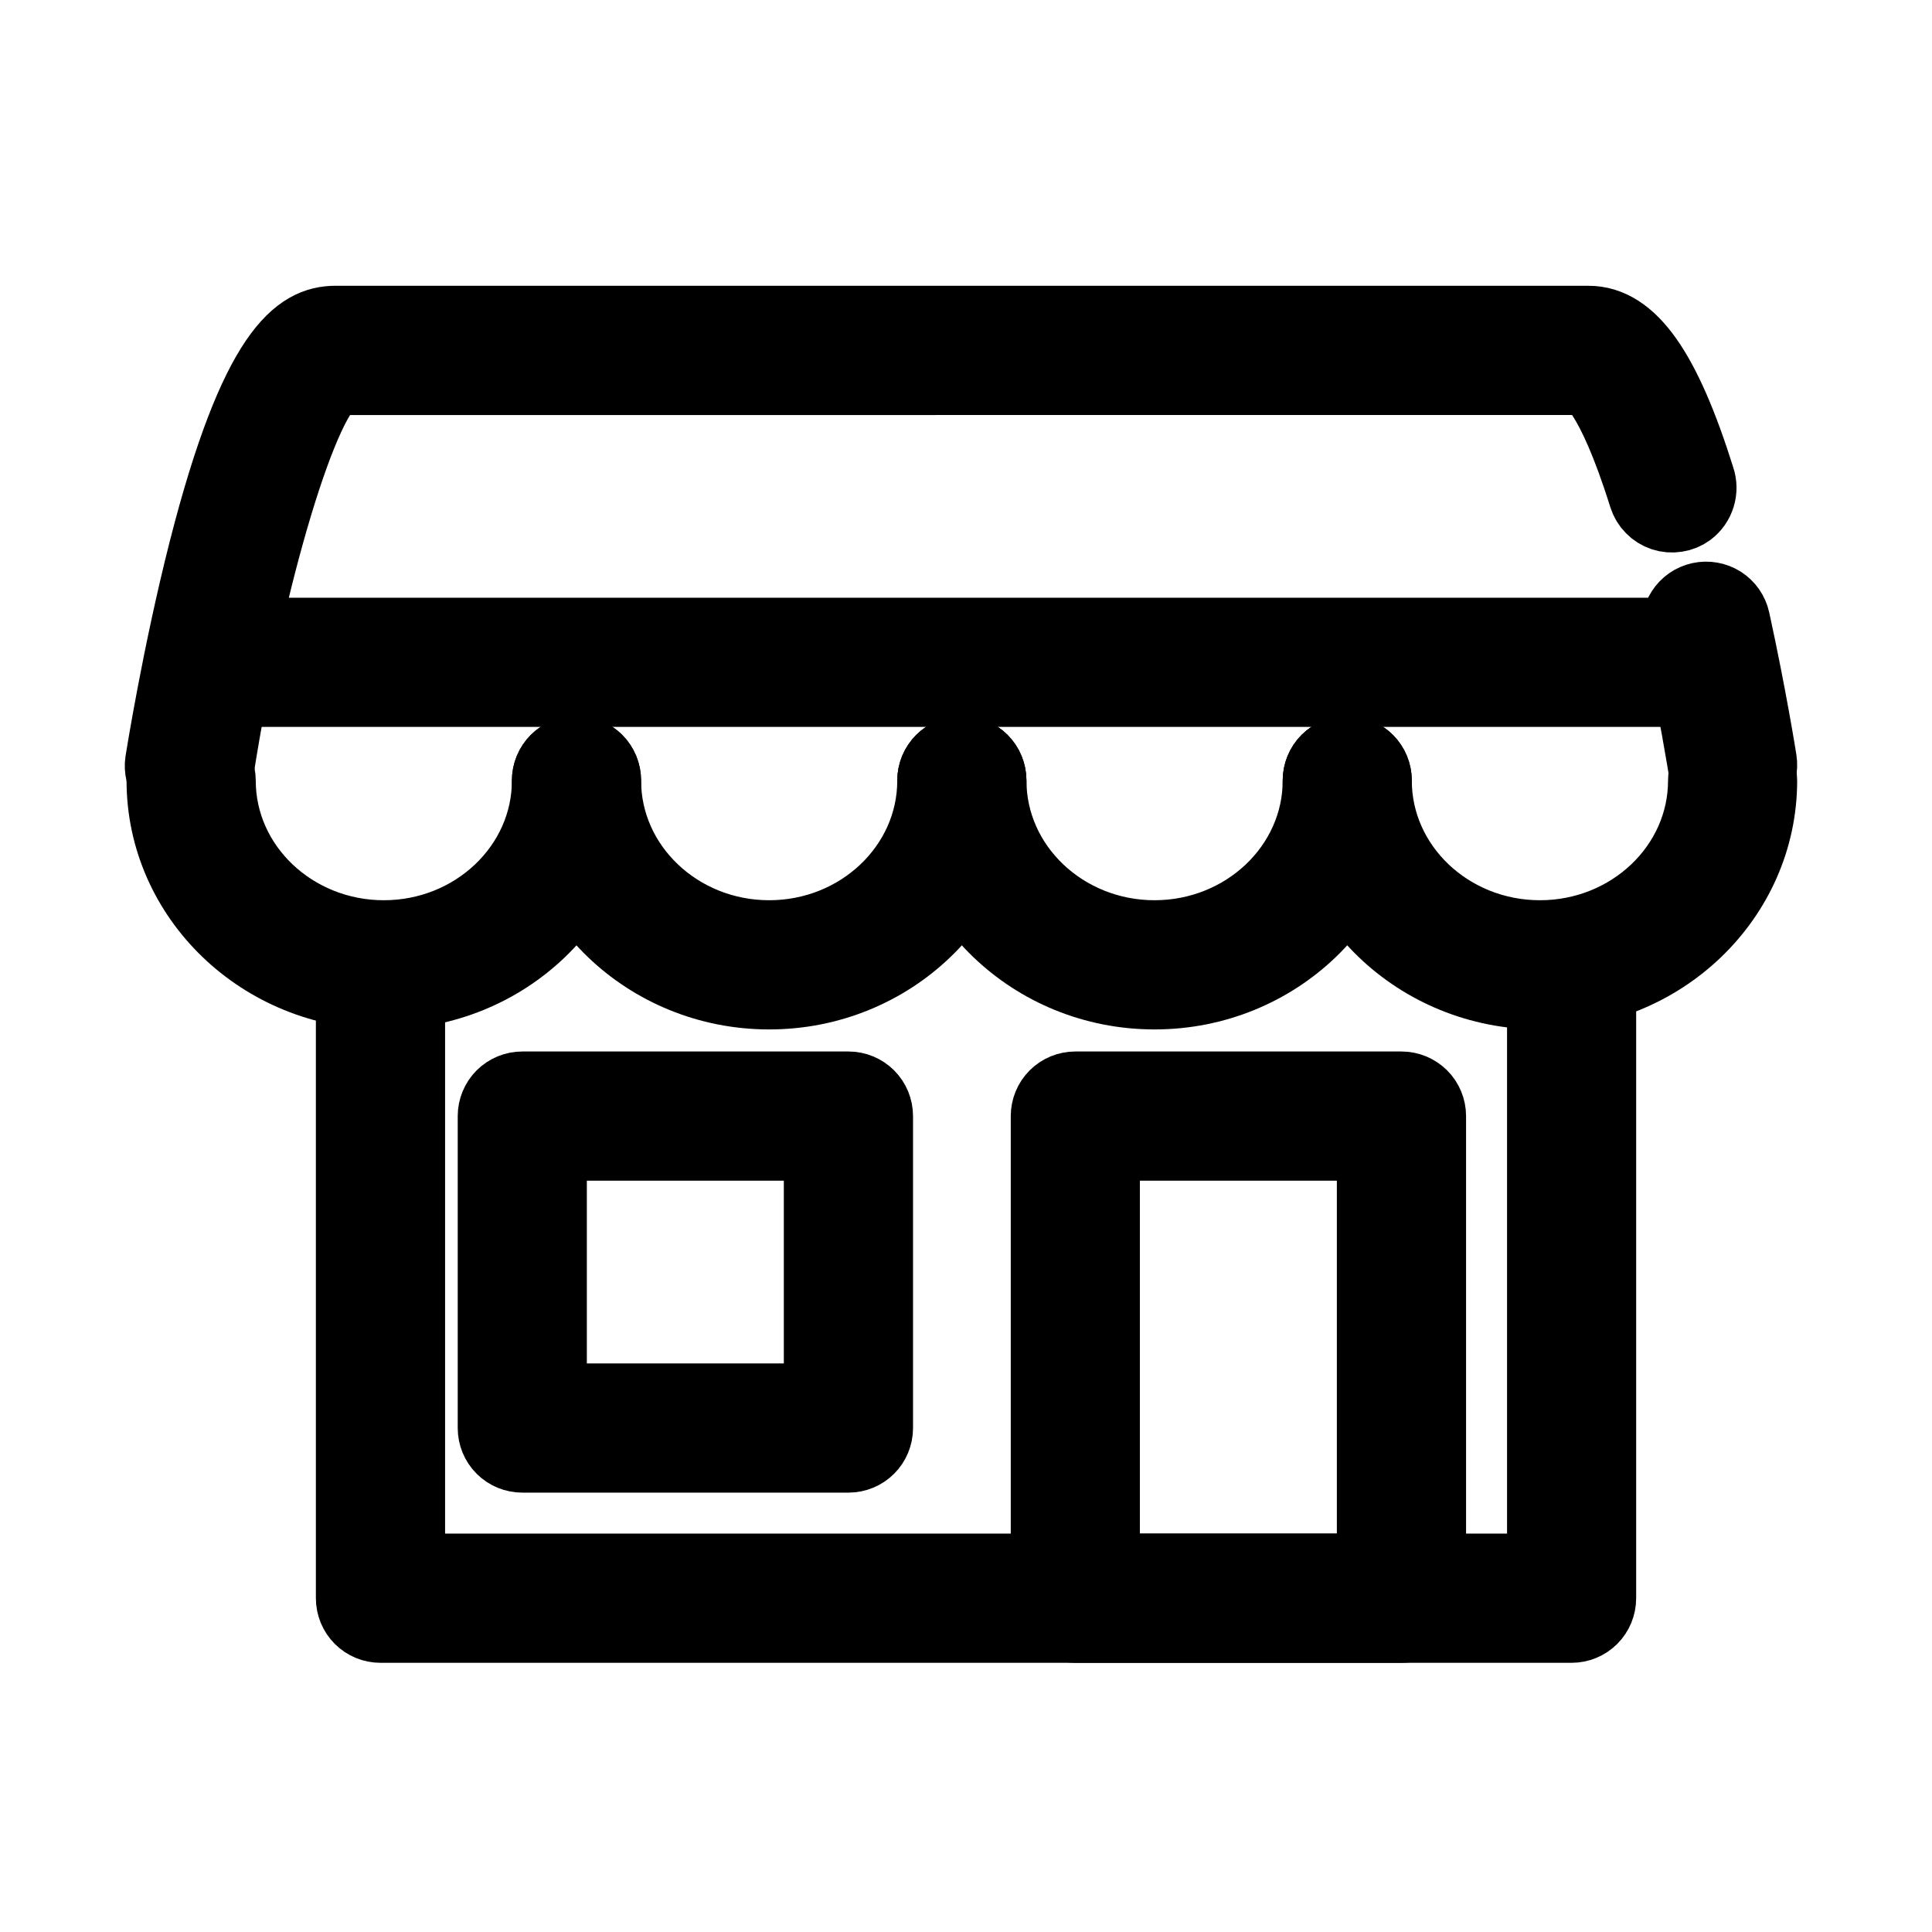 <svg width="24" height="24" viewBox="0 0 24 24" fill="none" xmlns="http://www.w3.org/2000/svg">
<path d="M19.523 20.206H4.726C4.633 20.206 4.543 20.169 4.477 20.103C4.411 20.037 4.374 19.947 4.374 19.854V12.103C4.374 12.009 4.411 11.92 4.477 11.854C4.543 11.788 4.633 11.751 4.726 11.751C4.82 11.751 4.909 11.788 4.975 11.854C5.042 11.92 5.079 12.009 5.079 12.103V19.501H19.171V12.103C19.171 12.009 19.208 11.92 19.274 11.854C19.34 11.788 19.43 11.751 19.523 11.751C19.616 11.751 19.706 11.788 19.772 11.854C19.838 11.92 19.875 12.009 19.875 12.103V19.854C19.875 19.947 19.838 20.037 19.772 20.103C19.706 20.169 19.616 20.206 19.523 20.206Z" fill="currentColor" stroke="currentColor" stroke-width="0.9"/>
<path d="M4.768 12.338C3.254 12.338 2.022 11.153 2.022 9.697C2.022 9.603 2.059 9.513 2.125 9.447C2.191 9.381 2.281 9.344 2.374 9.344C2.468 9.344 2.557 9.381 2.623 9.447C2.689 9.513 2.727 9.603 2.727 9.697C2.727 10.764 3.643 11.633 4.768 11.633C5.893 11.633 6.809 10.764 6.809 9.697C6.809 9.603 6.846 9.513 6.912 9.447C6.978 9.381 7.068 9.344 7.162 9.344C7.255 9.344 7.345 9.381 7.411 9.447C7.477 9.513 7.514 9.603 7.514 9.697C7.514 11.153 6.282 12.338 4.768 12.338Z" fill="currentColor" stroke="currentColor" stroke-width="0.9"/>
<path d="M9.555 12.338C8.04 12.338 6.809 11.153 6.809 9.697C6.809 9.603 6.846 9.513 6.913 9.447C6.979 9.381 7.068 9.344 7.162 9.344C7.255 9.344 7.345 9.381 7.411 9.447C7.477 9.513 7.514 9.603 7.514 9.697C7.514 10.764 8.43 11.633 9.555 11.633C10.68 11.633 11.596 10.764 11.596 9.697C11.596 9.603 11.633 9.513 11.7 9.447C11.766 9.381 11.855 9.344 11.949 9.344C12.042 9.344 12.132 9.381 12.198 9.447C12.264 9.513 12.301 9.603 12.301 9.697C12.301 11.153 11.069 12.338 9.555 12.338Z" fill="currentColor" stroke="currentColor" stroke-width="0.9"/>
<path d="M14.342 12.338C12.828 12.338 11.596 11.153 11.596 9.697C11.596 9.603 11.634 9.513 11.7 9.447C11.766 9.381 11.855 9.344 11.949 9.344C12.042 9.344 12.132 9.381 12.198 9.447C12.264 9.513 12.301 9.603 12.301 9.697C12.301 10.764 13.217 11.633 14.342 11.633C15.467 11.633 16.384 10.764 16.384 9.697C16.384 9.603 16.421 9.513 16.487 9.447C16.553 9.381 16.642 9.344 16.736 9.344C16.829 9.344 16.919 9.381 16.985 9.447C17.051 9.513 17.088 9.603 17.088 9.697C17.088 11.153 15.857 12.338 14.342 12.338Z" fill="currentColor" stroke="currentColor" stroke-width="0.9"/>
<path d="M19.13 12.338C17.615 12.338 16.384 11.153 16.384 9.697C16.384 9.603 16.421 9.513 16.487 9.447C16.553 9.381 16.642 9.344 16.736 9.344C16.829 9.344 16.919 9.381 16.985 9.447C17.051 9.513 17.088 9.603 17.088 9.697C17.088 10.764 18.004 11.633 19.13 11.633C20.255 11.633 21.171 10.764 21.171 9.697C21.171 9.603 21.208 9.513 21.274 9.447C21.34 9.381 21.43 9.344 21.523 9.344C21.616 9.344 21.706 9.381 21.772 9.447C21.838 9.513 21.875 9.603 21.875 9.697C21.875 11.153 20.644 12.338 19.13 12.338Z" fill="currentColor" stroke="currentColor" stroke-width="0.9"/>
<path d="M21.523 9.855C21.439 9.854 21.358 9.824 21.294 9.77C21.23 9.715 21.188 9.64 21.175 9.557C21.174 9.549 21.052 8.781 20.849 7.854C20.829 7.763 20.846 7.667 20.897 7.589C20.947 7.51 21.027 7.455 21.118 7.435C21.209 7.415 21.305 7.432 21.384 7.482C21.462 7.532 21.518 7.612 21.538 7.703C21.745 8.651 21.866 9.415 21.871 9.447C21.878 9.493 21.876 9.54 21.866 9.585C21.855 9.63 21.835 9.672 21.808 9.709C21.781 9.747 21.746 9.779 21.707 9.803C21.667 9.827 21.623 9.843 21.578 9.85C21.56 9.853 21.541 9.855 21.523 9.855Z" fill="currentColor" stroke="currentColor" stroke-width="0.9"/>
<path d="M2.354 9.868C2.335 9.868 2.316 9.867 2.298 9.864C2.206 9.849 2.123 9.799 2.068 9.723C2.013 9.647 1.99 9.553 2.004 9.461C2.013 9.408 2.214 8.14 2.542 6.847C3.181 4.338 3.723 4 4.168 4H19.732C20.259 4 20.681 4.599 21.102 5.942C21.127 6.014 21.128 6.092 21.106 6.164C21.084 6.237 21.04 6.3 20.979 6.346C20.934 6.379 20.881 6.401 20.825 6.409C20.77 6.418 20.713 6.413 20.66 6.396C20.606 6.378 20.558 6.348 20.519 6.308C20.479 6.268 20.45 6.219 20.433 6.165C20.012 4.818 19.722 4.706 19.719 4.705L4.168 4.706C3.781 4.84 3.089 7.114 2.703 9.57C2.69 9.653 2.647 9.729 2.583 9.784C2.519 9.838 2.438 9.868 2.354 9.868Z" fill="currentColor" stroke="currentColor" stroke-width="0.9"/>
<path d="M17.409 20.206H13.358C13.264 20.206 13.175 20.169 13.109 20.103C13.043 20.037 13.006 19.947 13.006 19.854V13.864C13.006 13.771 13.043 13.681 13.109 13.615C13.175 13.549 13.264 13.512 13.358 13.512H17.409C17.503 13.512 17.592 13.549 17.659 13.615C17.725 13.681 17.762 13.771 17.762 13.864V19.854C17.762 19.947 17.725 20.037 17.659 20.103C17.592 20.169 17.503 20.206 17.409 20.206ZM13.71 19.501H17.057V14.217H13.71V19.501Z" fill="currentColor" stroke="currentColor" stroke-width="0.9"/>
<path d="M10.54 18.092H6.488C6.395 18.092 6.305 18.055 6.239 17.989C6.173 17.923 6.136 17.833 6.136 17.74V13.864C6.136 13.771 6.173 13.681 6.239 13.615C6.305 13.549 6.395 13.512 6.488 13.512H10.54C10.633 13.512 10.723 13.549 10.789 13.615C10.855 13.681 10.892 13.771 10.892 13.864V17.74C10.892 17.833 10.855 17.923 10.789 17.989C10.723 18.055 10.633 18.092 10.54 18.092ZM6.84 17.387H10.187V14.217H6.84V17.387Z" fill="currentColor" stroke="currentColor" stroke-width="0.9"/>
<path d="M21.109 8.58H2.613C2.519 8.58 2.43 8.543 2.364 8.477C2.298 8.411 2.26 8.321 2.26 8.228C2.26 8.134 2.298 8.045 2.364 7.978C2.43 7.912 2.519 7.875 2.613 7.875H21.109C21.202 7.875 21.292 7.912 21.358 7.978C21.424 8.045 21.461 8.134 21.461 8.228C21.461 8.321 21.424 8.411 21.358 8.477C21.292 8.543 21.202 8.58 21.109 8.58Z" fill="currentColor" stroke="currentColor" stroke-width="0.9"/>
</svg>
